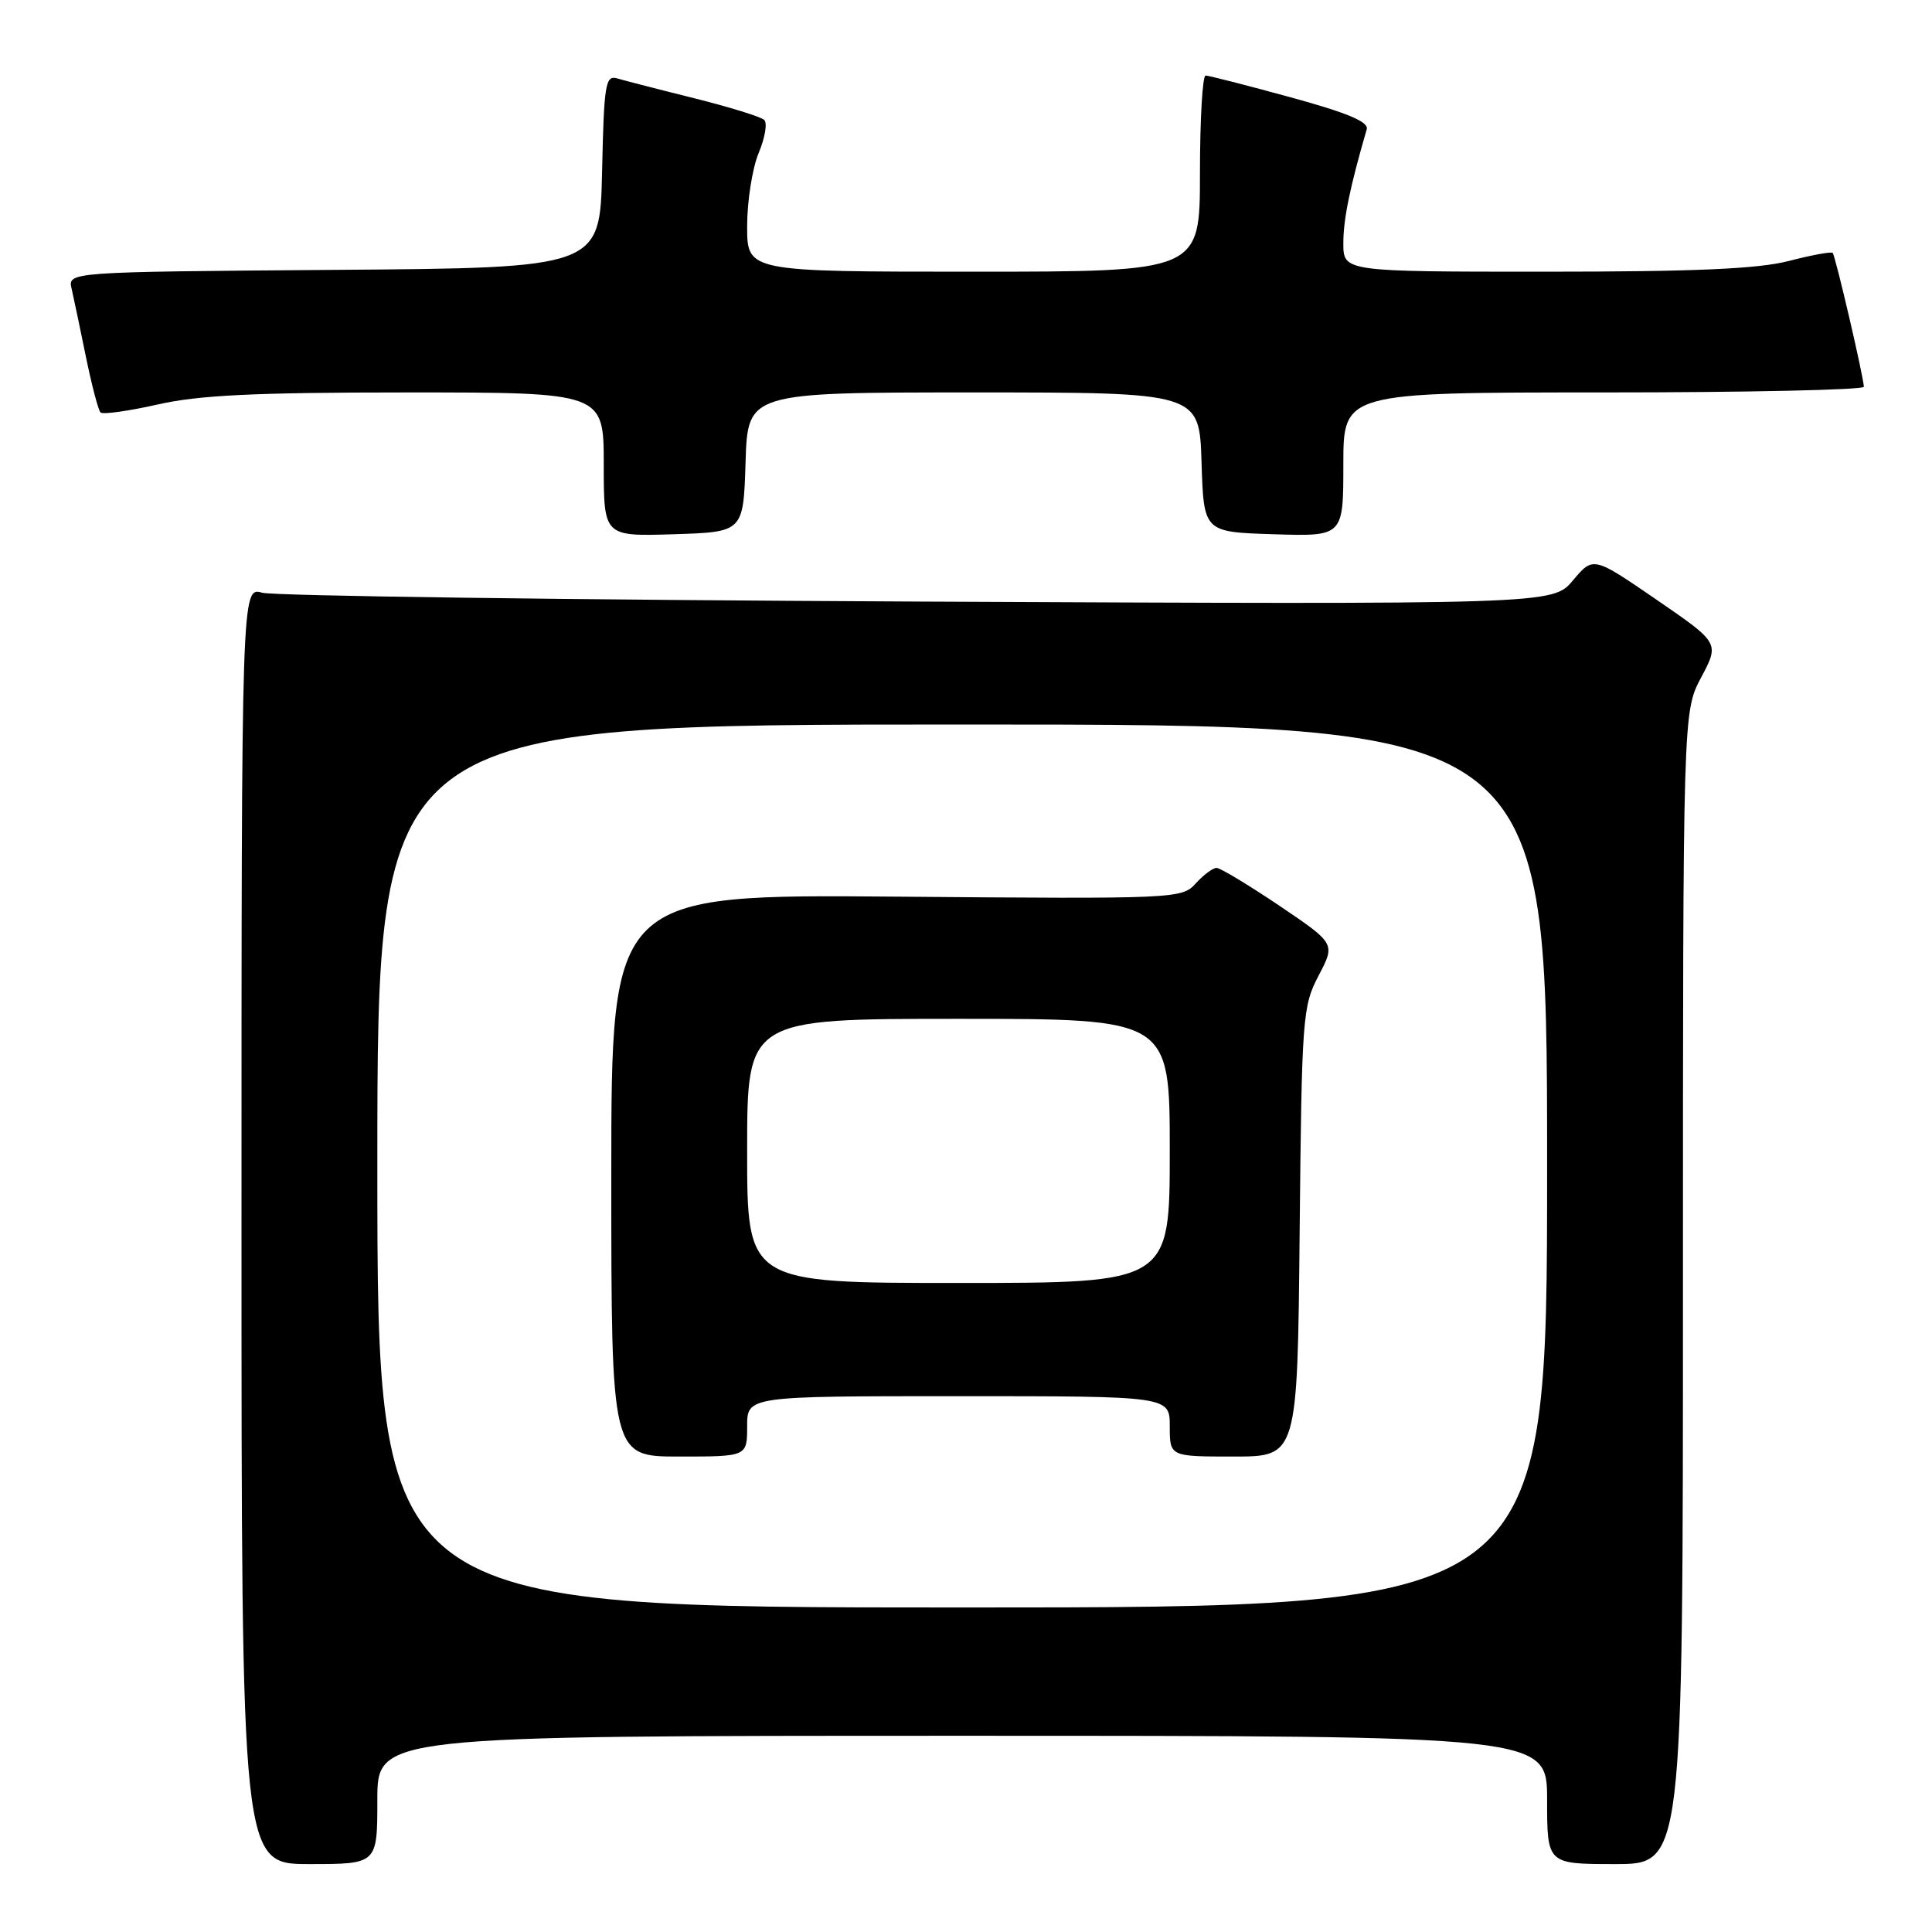<?xml version="1.0" encoding="UTF-8" standalone="no"?>
<!DOCTYPE svg PUBLIC "-//W3C//DTD SVG 1.1//EN" "http://www.w3.org/Graphics/SVG/1.1/DTD/svg11.dtd" >
<svg xmlns="http://www.w3.org/2000/svg" xmlns:xlink="http://www.w3.org/1999/xlink" version="1.1" viewBox="0 0 256 256">
 <g >
 <path fill="currentColor"
d=" M 50.00 238.50 C 50.00 230.00 50.00 230.00 127.50 230.00 C 205.00 230.00 205.00 230.00 205.00 238.50 C 205.00 247.00 205.00 247.00 214.00 247.00 C 223.00 247.00 223.00 247.00 223.00 170.65 C 223.00 94.30 223.00 94.30 225.42 89.75 C 227.84 85.19 227.84 85.19 219.48 79.45 C 211.11 73.71 211.11 73.71 208.42 76.91 C 205.73 80.10 205.73 80.10 121.62 79.71 C 75.35 79.49 36.26 78.96 34.75 78.54 C 32.00 77.77 32.00 77.77 32.00 162.38 C 32.00 247.00 32.00 247.00 41.00 247.00 C 50.00 247.00 50.00 247.00 50.00 238.50 Z  M 98.79 61.25 C 99.08 52.00 99.08 52.00 129.00 52.00 C 158.92 52.00 158.92 52.00 159.21 61.25 C 159.50 70.50 159.50 70.50 168.75 70.79 C 178.00 71.08 178.00 71.08 178.00 61.54 C 178.00 52.00 178.00 52.00 212.50 52.00 C 231.47 52.00 246.99 51.66 246.97 51.25 C 246.93 49.90 243.19 33.86 242.84 33.51 C 242.65 33.32 240.04 33.80 237.03 34.58 C 232.97 35.63 224.66 36.00 204.78 36.00 C 178.00 36.00 178.00 36.00 178.00 32.22 C 178.00 29.03 178.87 24.80 181.10 17.13 C 181.39 16.15 178.53 14.95 171.00 12.89 C 165.22 11.31 160.16 10.01 159.75 10.01 C 159.34 10.00 159.00 15.85 159.00 23.00 C 159.00 36.00 159.00 36.00 129.00 36.00 C 99.00 36.00 99.00 36.00 99.00 29.97 C 99.00 26.65 99.69 22.30 100.52 20.29 C 101.36 18.29 101.70 16.31 101.27 15.90 C 100.85 15.48 96.67 14.19 92.00 13.02 C 87.33 11.86 82.73 10.67 81.78 10.39 C 80.23 9.93 80.03 11.12 79.78 22.69 C 79.50 35.50 79.50 35.50 44.23 35.76 C 8.97 36.03 8.97 36.03 9.49 38.26 C 9.77 39.49 10.63 43.56 11.39 47.31 C 12.16 51.05 13.02 54.36 13.32 54.65 C 13.62 54.95 17.02 54.47 20.88 53.60 C 26.33 52.36 33.69 52.00 53.95 52.00 C 80.00 52.00 80.00 52.00 80.00 61.54 C 80.00 71.08 80.00 71.08 89.25 70.79 C 98.50 70.50 98.50 70.50 98.79 61.25 Z  M 50.00 154.50 C 50.00 96.00 50.00 96.00 127.50 96.00 C 205.00 96.00 205.00 96.00 205.00 154.50 C 205.00 213.00 205.00 213.00 127.50 213.00 C 50.00 213.00 50.00 213.00 50.00 154.50 Z  M 99.00 189.00 C 99.00 185.00 99.00 185.00 127.00 185.00 C 155.00 185.00 155.00 185.00 155.00 189.00 C 155.00 193.00 155.00 193.00 163.46 193.00 C 171.92 193.00 171.92 193.00 172.21 163.25 C 172.49 134.72 172.59 133.33 174.73 129.26 C 176.95 125.03 176.95 125.03 169.52 120.01 C 165.43 117.26 161.69 115.00 161.20 115.00 C 160.71 115.00 159.47 115.93 158.44 117.06 C 156.61 119.09 155.89 119.12 118.79 118.81 C 81.00 118.50 81.00 118.50 81.00 155.75 C 81.00 193.00 81.00 193.00 90.00 193.00 C 99.00 193.00 99.00 193.00 99.00 189.00 Z  M 99.00 152.50 C 99.00 135.00 99.00 135.00 127.00 135.00 C 155.00 135.00 155.00 135.00 155.00 152.50 C 155.00 170.00 155.00 170.00 127.00 170.00 C 99.00 170.00 99.00 170.00 99.00 152.50 Z "/>
</g>
</svg>